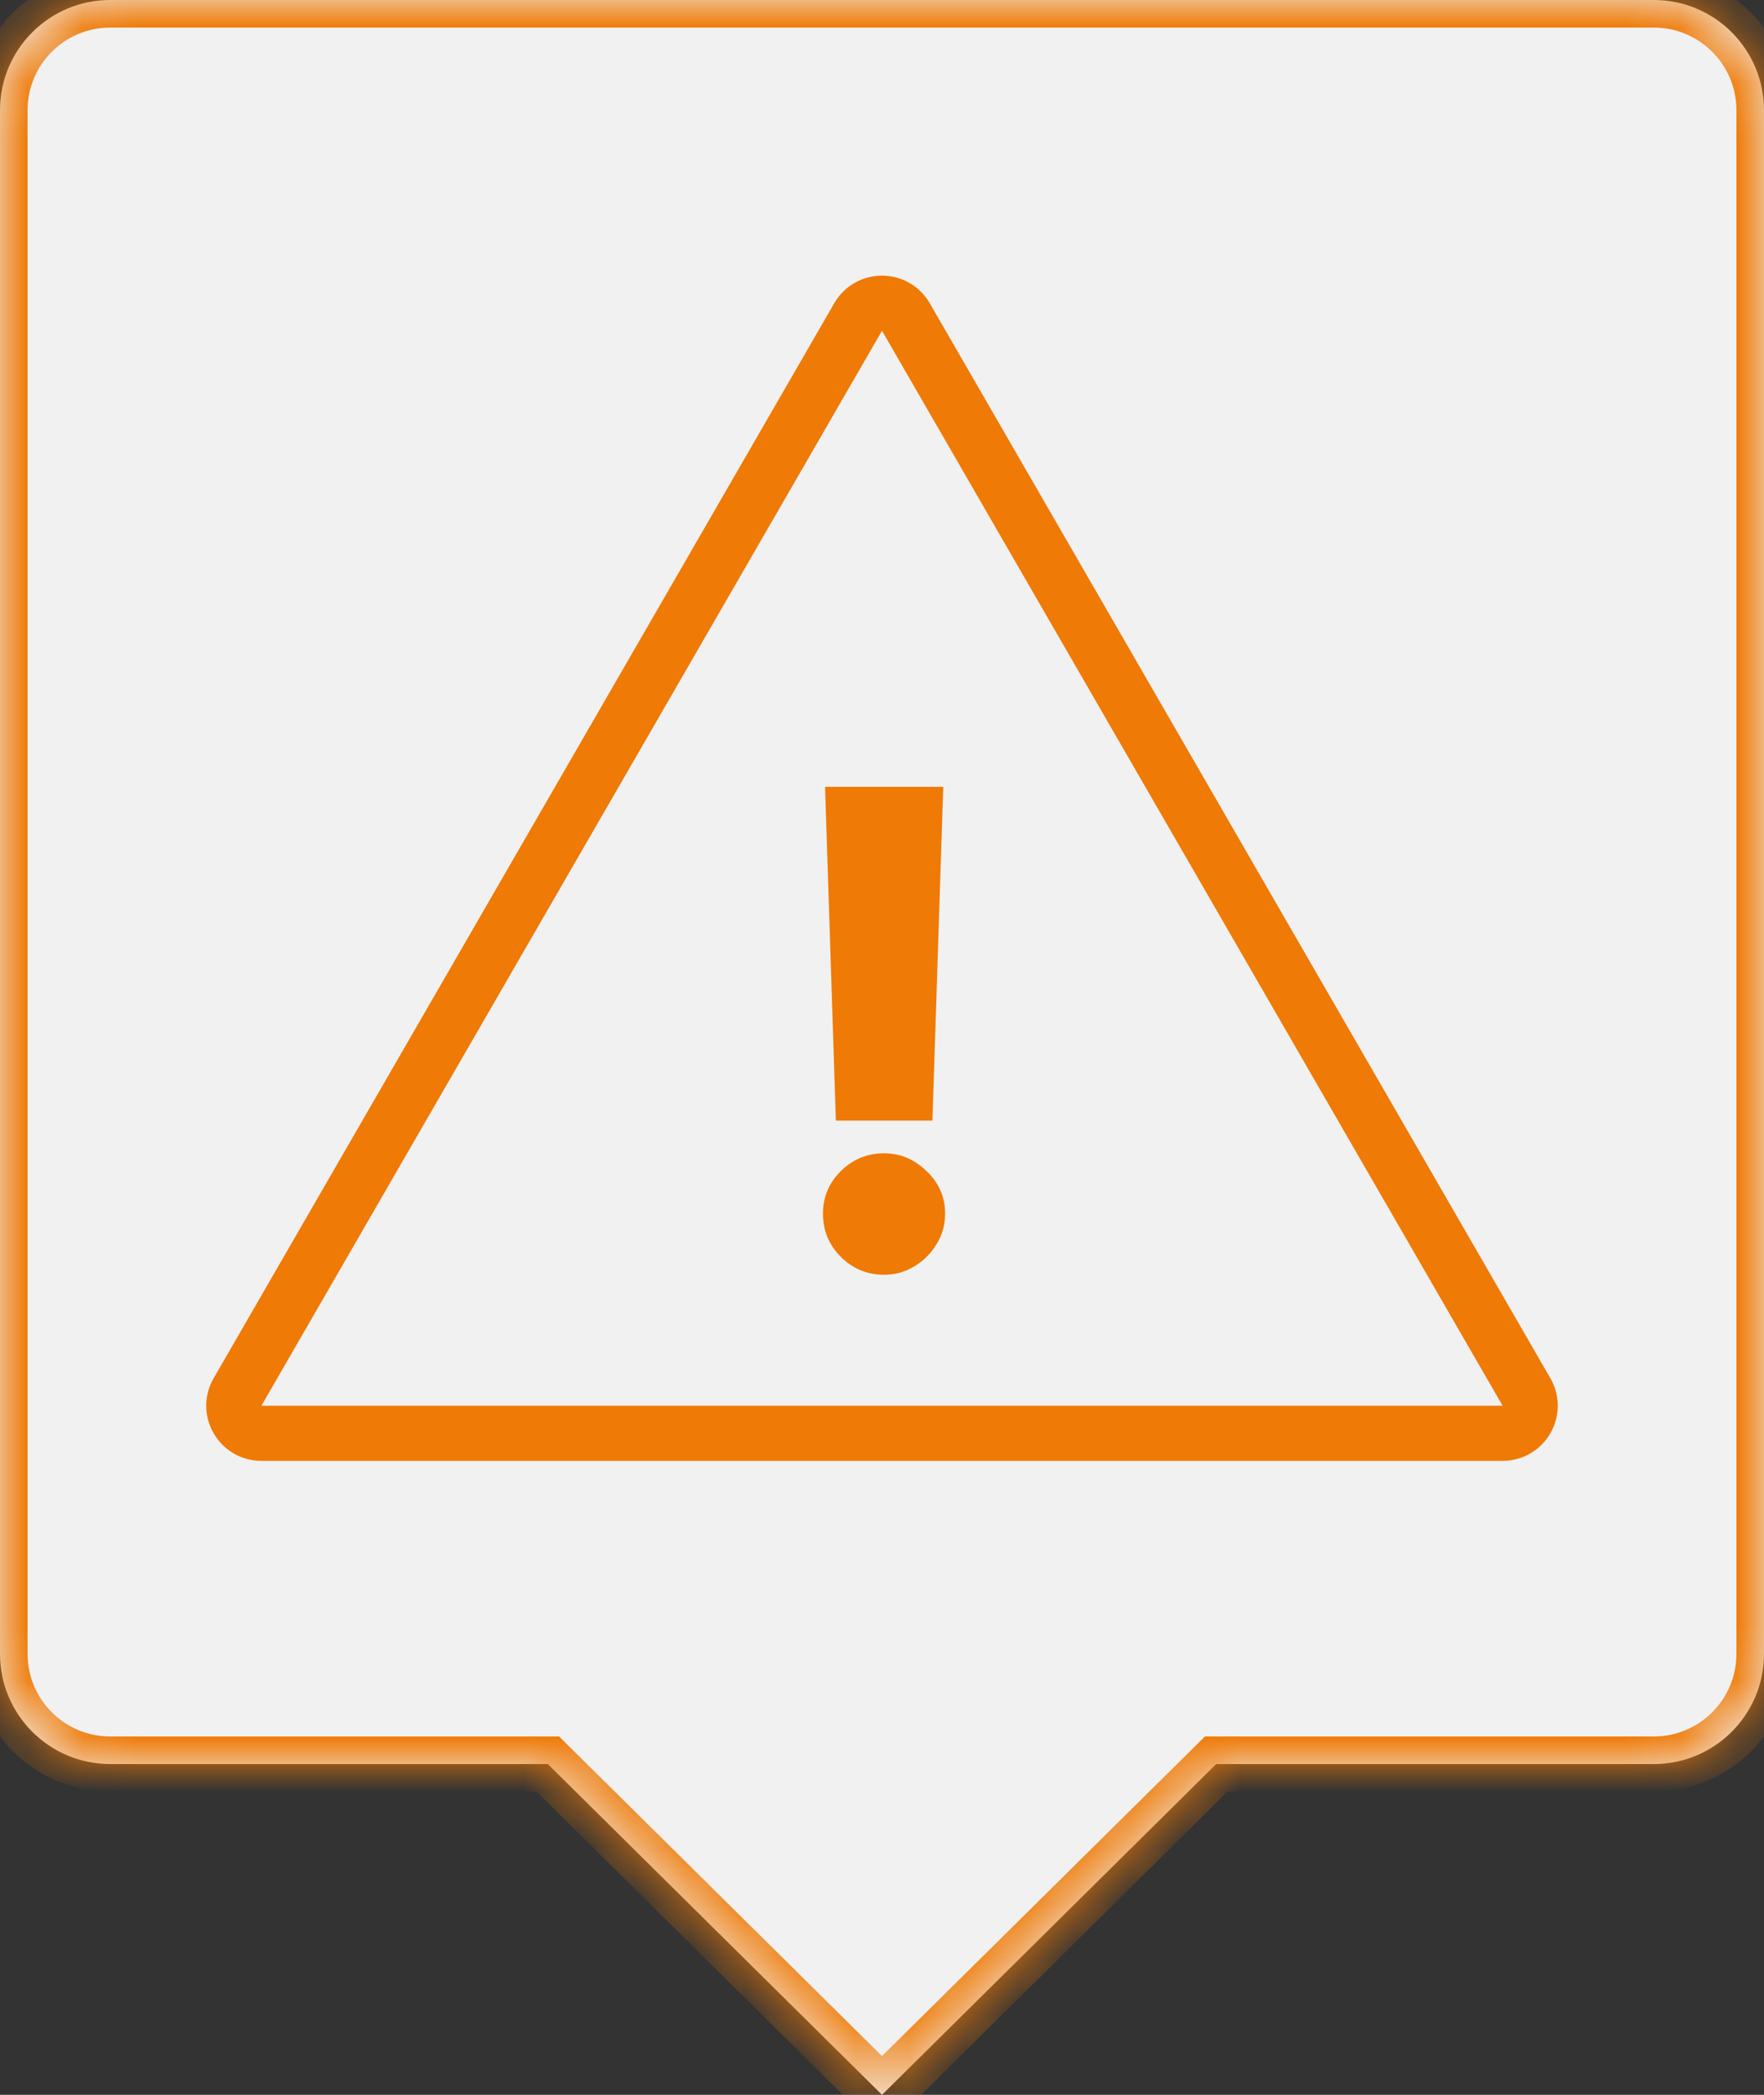 <svg width="32" height="38" viewBox="0 0 32 38" fill="none" xmlns="http://www.w3.org/2000/svg">
<rect x="0" y="0" width="32" height="38" fill="#333333" stroke="none"/>
<mask id="path-1-inside-1_4_9" fill="white">
<path d="M16 38L9.938 32H2C0.895 32 0 31.105 0 30V2C0 0.895 0.895 0 2 0H30C31.105 0 32 0.895 32 2V30C32 31.105 31.105 32 30 32H22.062L16 38Z"/>
</mask>
<path d="M16 38L9.938 32H2C0.895 32 0 31.105 0 30V2C0 0.895 0.895 0 2 0H30C31.105 0 32 0.895 32 2V30C32 31.105 31.105 32 30 32H22.062L16 38Z" fill="#F1F1F1"/>
<path d="M16 38L15.648 38.355L16 38.703L16.352 38.355L16 38ZM9.938 32L10.289 31.645L10.143 31.5H9.938V32ZM22.062 32V31.5H21.857L21.711 31.645L22.062 32ZM16 38L16.352 37.645L10.289 31.645L9.938 32L9.586 32.355L15.648 38.355L16 38ZM9.938 32V31.5H2V32V32.5H9.938V32ZM2 32V31.5C1.172 31.5 0.5 30.828 0.5 30H0H-0.5C-0.5 31.381 0.619 32.5 2 32.5V32ZM0 30H0.5V2H0H-0.5V30H0ZM0 2H0.5C0.5 1.172 1.172 0.5 2 0.5V0V-0.5C0.619 -0.5 -0.5 0.619 -0.5 2H0ZM2 0V0.5H30V0V-0.5H2V0ZM30 0V0.5C30.828 0.5 31.5 1.172 31.5 2H32H32.5C32.5 0.619 31.381 -0.5 30 -0.5V0ZM32 2H31.5V30H32H32.5V2H32ZM32 30H31.5C31.5 30.828 30.828 31.5 30 31.5V32V32.5C31.381 32.5 32.5 31.381 32.5 30H32ZM30 32V31.5H22.062V32V32.5H30V32ZM22.062 32L21.711 31.645L15.648 37.645L16 38L16.352 38.355L22.414 32.355L22.062 32Z" fill="#EF7A06" mask="url(#path-1-inside-1_4_9)"/>
<path d="M15.567 5.75C15.76 5.417 16.24 5.417 16.433 5.75L27.691 25.25C27.884 25.583 27.643 26 27.259 26H4.741C4.357 26 4.116 25.583 4.309 25.25L15.567 5.75Z" fill="#F1F1F1" stroke="#EF7A06"/>
<path d="M17.111 14.273L16.915 20.328H15.163L14.967 14.273H17.111ZM16.037 23.124C15.733 23.124 15.472 23.016 15.253 22.8C15.037 22.584 14.929 22.322 14.929 22.016C14.929 21.715 15.037 21.457 15.253 21.244C15.472 21.028 15.733 20.921 16.037 20.921C16.329 20.921 16.587 21.028 16.808 21.244C17.033 21.457 17.145 21.715 17.145 22.016C17.145 22.22 17.092 22.406 16.987 22.574C16.885 22.741 16.75 22.875 16.582 22.974C16.418 23.074 16.236 23.124 16.037 23.124Z" fill="#EF7A06"/>
</svg>
